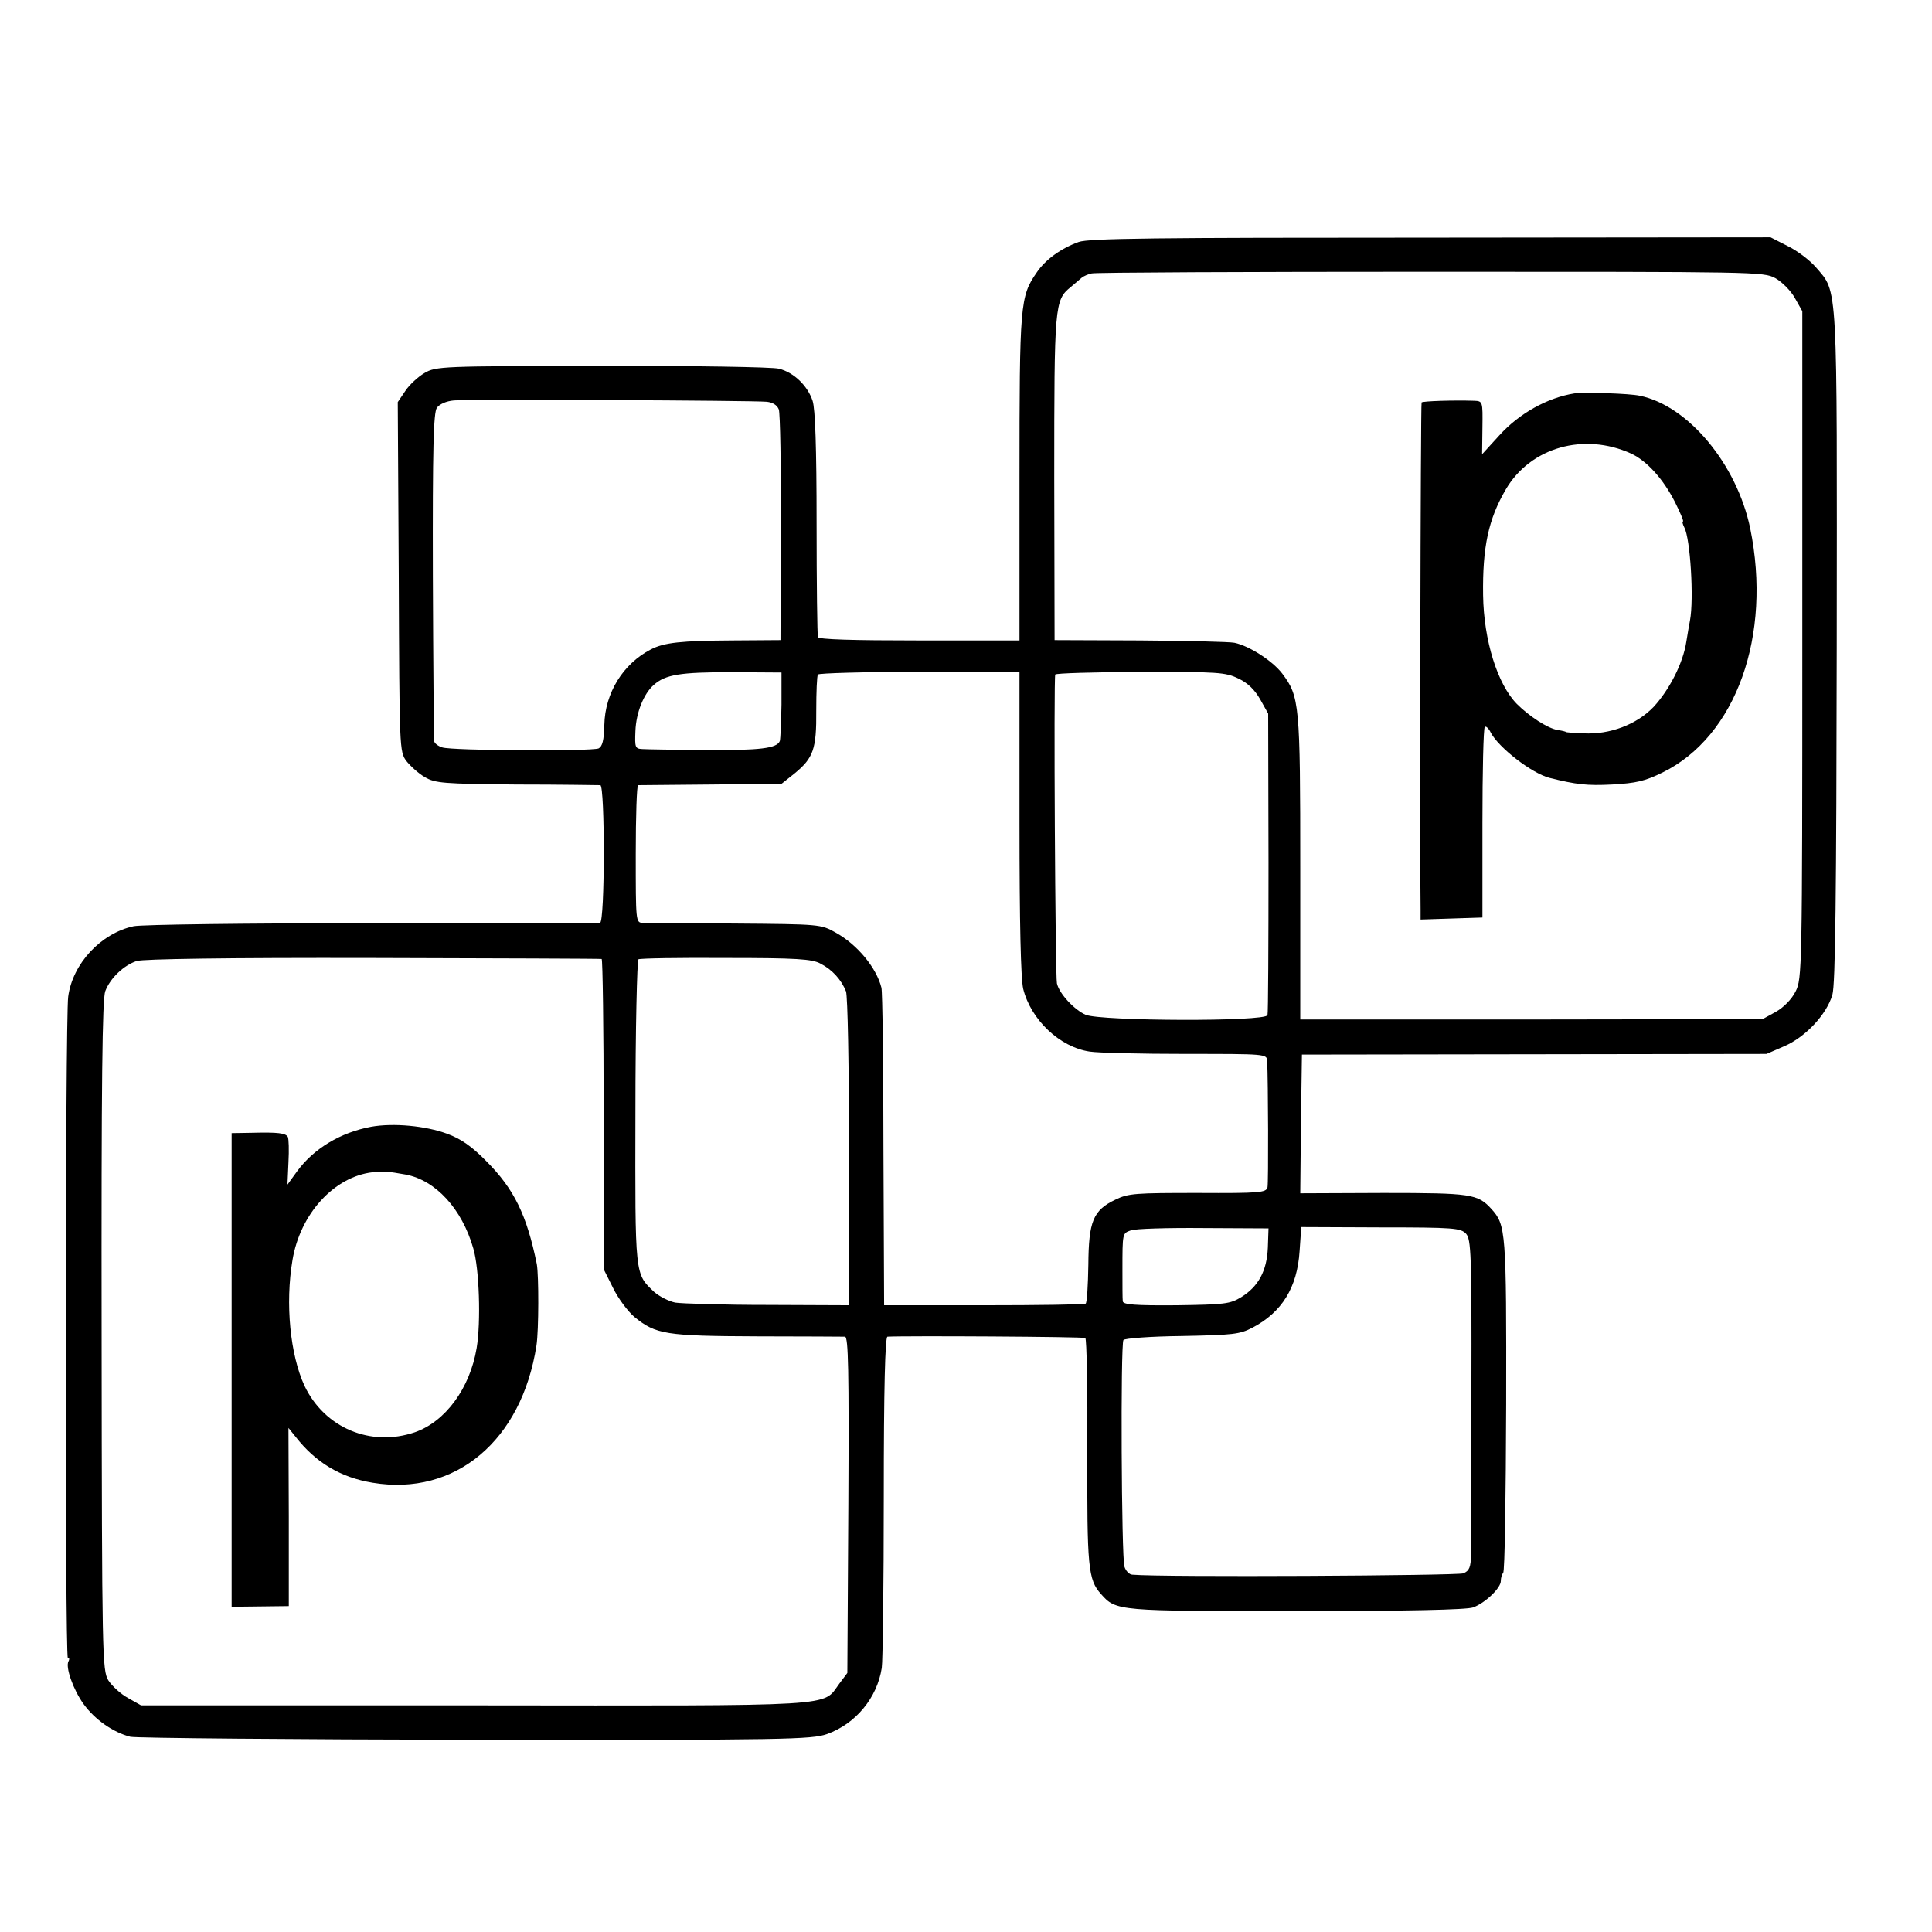 <?xml version="1.0" standalone="no"?>
<!DOCTYPE svg PUBLIC "-//W3C//DTD SVG 20010904//EN"
 "http://www.w3.org/TR/2001/REC-SVG-20010904/DTD/svg10.dtd">
<svg version="1.0" xmlns="http://www.w3.org/2000/svg"
 width="578pt" height="578pt" viewBox="0 0 578 578"
 preserveAspectRatio="xMidYMid meet">
<g transform="translate(0,578) scale(0.1,-0.1)"
fill="#000000" stroke="none">
<path d="M3227 5056 c-53 -19 -100 -53 -126 -92 -49 -71 -51 -93 -51 -614 l0
-486 -300 0 c-200 0 -301 3 -303 10 -2 6 -4 160 -4 341 0 226 -4 342 -12 366
-15 45 -56 85 -101 96 -19 5 -258 9 -530 8 -480 0 -496 -1 -530 -21 -19 -11
-45 -35 -57 -53 l-23 -34 3 -523 c2 -514 2 -523 23 -551 12 -15 36 -37 55 -48
31 -18 54 -20 274 -22 132 0 245 -2 251 -2 14 -1 14 -411 -1 -412 -5 0 -311
-1 -680 -1 -381 0 -689 -4 -715 -9 -98 -21 -183 -112 -196 -211 -9 -67 -10
-1978 -1 -1978 5 0 5 -4 2 -10 -10 -17 14 -85 45 -128 34 -47 89 -85 140 -98
19 -4 485 -8 1034 -9 933 -1 1003 1 1050 17 86 31 150 108 164 198 3 19 6 250
6 513 0 323 4 477 11 478 53 3 585 0 592 -4 4 -3 7 -155 6 -339 -1 -346 2
-384 41 -427 45 -51 49 -51 585 -51 329 0 509 4 528 11 36 13 83 58 83 79 0 9
3 20 7 24 5 4 8 231 9 504 1 521 -1 537 -44 585 -41 45 -60 48 -323 48 l-249
-1 2 208 3 207 695 1 695 1 53 23 c63 27 127 95 144 154 9 30 12 303 13 1041
1 1104 4 1058 -62 1135 -18 21 -56 50 -85 64 l-51 26 -1016 -1 c-829 0 -1023
-2 -1054 -13z m2084 -108 c20 -11 47 -38 59 -60 l22 -39 0 -998 c0 -976 -1
-999 -20 -1037 -12 -24 -36 -48 -59 -61 l-40 -22 -691 -1 -692 0 0 453 c0 491
-2 513 -54 582 -29 38 -99 83 -143 92 -15 3 -143 6 -283 7 l-255 1 -1 485 c0
517 1 532 49 571 12 10 27 23 33 28 6 5 20 11 30 13 10 3 467 5 1014 5 975 0
996 0 1031 -19z m-3017 -370 c18 -2 31 -10 36 -23 4 -11 7 -171 6 -355 l-1
-335 -145 -1 c-151 -1 -203 -6 -243 -27 -83 -43 -137 -130 -139 -226 -1 -46
-6 -64 -17 -70 -21 -9 -439 -7 -468 3 -13 4 -24 13 -24 19 -1 7 -3 229 -4 495
-1 385 2 487 12 502 8 11 28 20 51 22 44 4 894 0 936 -4z m44 -906 c-1 -54 -3
-102 -5 -109 -9 -22 -59 -28 -223 -27 -91 1 -175 2 -188 3 -22 1 -23 5 -21 54
2 55 25 112 55 138 35 31 79 38 231 38 l151 -1 0 -96z m712 -353 c0 -305 4
-465 11 -497 23 -93 110 -175 199 -188 25 -4 154 -7 288 -7 239 0 242 0 243
-21 3 -62 4 -364 1 -378 -4 -16 -22 -18 -208 -17 -187 0 -208 -1 -247 -20 -67
-32 -80 -65 -81 -195 -1 -61 -4 -113 -8 -116 -3 -3 -141 -5 -305 -5 l-298 0
-2 465 c0 256 -3 474 -6 485 -15 60 -72 129 -137 165 -44 25 -48 25 -300 27
-140 1 -265 2 -277 2 -21 1 -21 3 -21 206 0 113 3 205 7 206 3 0 101 1 218 2
l211 2 39 31 c56 46 66 72 65 188 0 56 2 104 5 108 2 4 139 8 304 8 l299 0 0
-451z m655 431 c28 -13 49 -34 65 -62 l24 -43 1 -445 c0 -245 -1 -451 -3 -457
-6 -20 -497 -18 -544 1 -34 15 -79 63 -86 94 -5 21 -10 914 -5 924 2 4 117 7
255 8 232 0 254 -1 293 -20z m-1905 -839 c3 0 6 -210 6 -464 l0 -464 28 -56
c15 -31 44 -70 64 -87 64 -52 93 -57 367 -58 138 0 256 -1 263 -1 10 -1 12
-100 10 -503 l-3 -503 -24 -32 c-52 -70 15 -66 -1092 -65 l-997 0 -39 22 c-22
12 -48 36 -59 53 -18 31 -19 66 -20 1032 -1 762 2 1007 11 1030 15 39 55 77
94 90 20 6 263 10 708 9 373 -1 680 -2 683 -3z m655 -14 c35 -18 62 -48 76
-83 5 -15 9 -219 9 -482 l0 -457 -242 1 c-134 0 -259 4 -278 7 -19 4 -47 18
-63 32 -58 55 -57 44 -56 537 0 249 5 455 9 458 5 3 123 5 262 4 211 0 258 -3
283 -17z m1338 -850 c-3 -69 -28 -116 -80 -148 -33 -20 -49 -22 -194 -24 -124
-1 -159 2 -160 12 -1 7 -1 49 -1 93 0 112 0 110 25 119 12 5 110 8 217 7 l195
-1 -2 -58z m593 42 c15 -17 17 -60 16 -466 0 -247 -1 -469 -1 -494 -1 -38 -5
-48 -23 -56 -18 -7 -903 -12 -990 -4 -9 0 -20 11 -24 24 -9 26 -12 665 -3 678
3 5 82 11 175 12 152 3 173 5 211 25 88 46 134 120 141 229 l5 72 238 -1 c219
0 239 -2 255 -19z"/>
<path d="M4710 4603 c-81 -13 -165 -60 -224 -125 l-52 -57 1 80 c1 78 1 79
-25 80 -63 2 -153 -1 -157 -5 -3 -3 -6 -1347 -3 -1519 l0 -28 92 3 93 3 0 282
c0 155 3 284 7 288 3 4 12 -4 18 -17 24 -45 122 -121 175 -135 80 -20 113 -24
188 -20 72 4 98 10 151 36 220 108 328 410 262 731 -40 191 -185 366 -330 396
-31 7 -167 11 -196 7z m170 -180 c47 -22 96 -76 131 -145 16 -32 27 -58 24
-58 -3 0 -1 -8 4 -18 18 -33 29 -214 17 -278 -2 -10 -7 -39 -11 -64 -10 -65
-51 -144 -98 -195 -51 -53 -131 -83 -209 -79 -29 1 -53 3 -53 4 0 1 -11 4 -25
6 -30 5 -85 41 -122 78 -58 59 -99 190 -101 325 -2 145 16 228 68 317 74 126
234 171 375 107z"/>
<path d="M1110 2409 c-91 -17 -171 -65 -221 -133 l-29 -40 3 67 c2 36 1 70 -2
76 -7 11 -29 14 -107 12 l-61 -1 0 -708 0 -709 86 1 85 1 0 267 -1 266 21 -26
c60 -77 134 -122 231 -138 247 -41 446 126 490 411 7 46 7 209 1 243 -30 147
-68 225 -151 308 -43 44 -76 67 -117 82 -65 24 -161 33 -228 21z m104 -143
c89 -17 168 -102 202 -221 18 -61 23 -220 10 -298 -20 -120 -93 -220 -185
-252 -132 -45 -270 13 -330 139 -43 93 -58 246 -36 376 23 139 125 250 240
263 34 3 44 3 99 -7z"/>
</g>
</svg>
